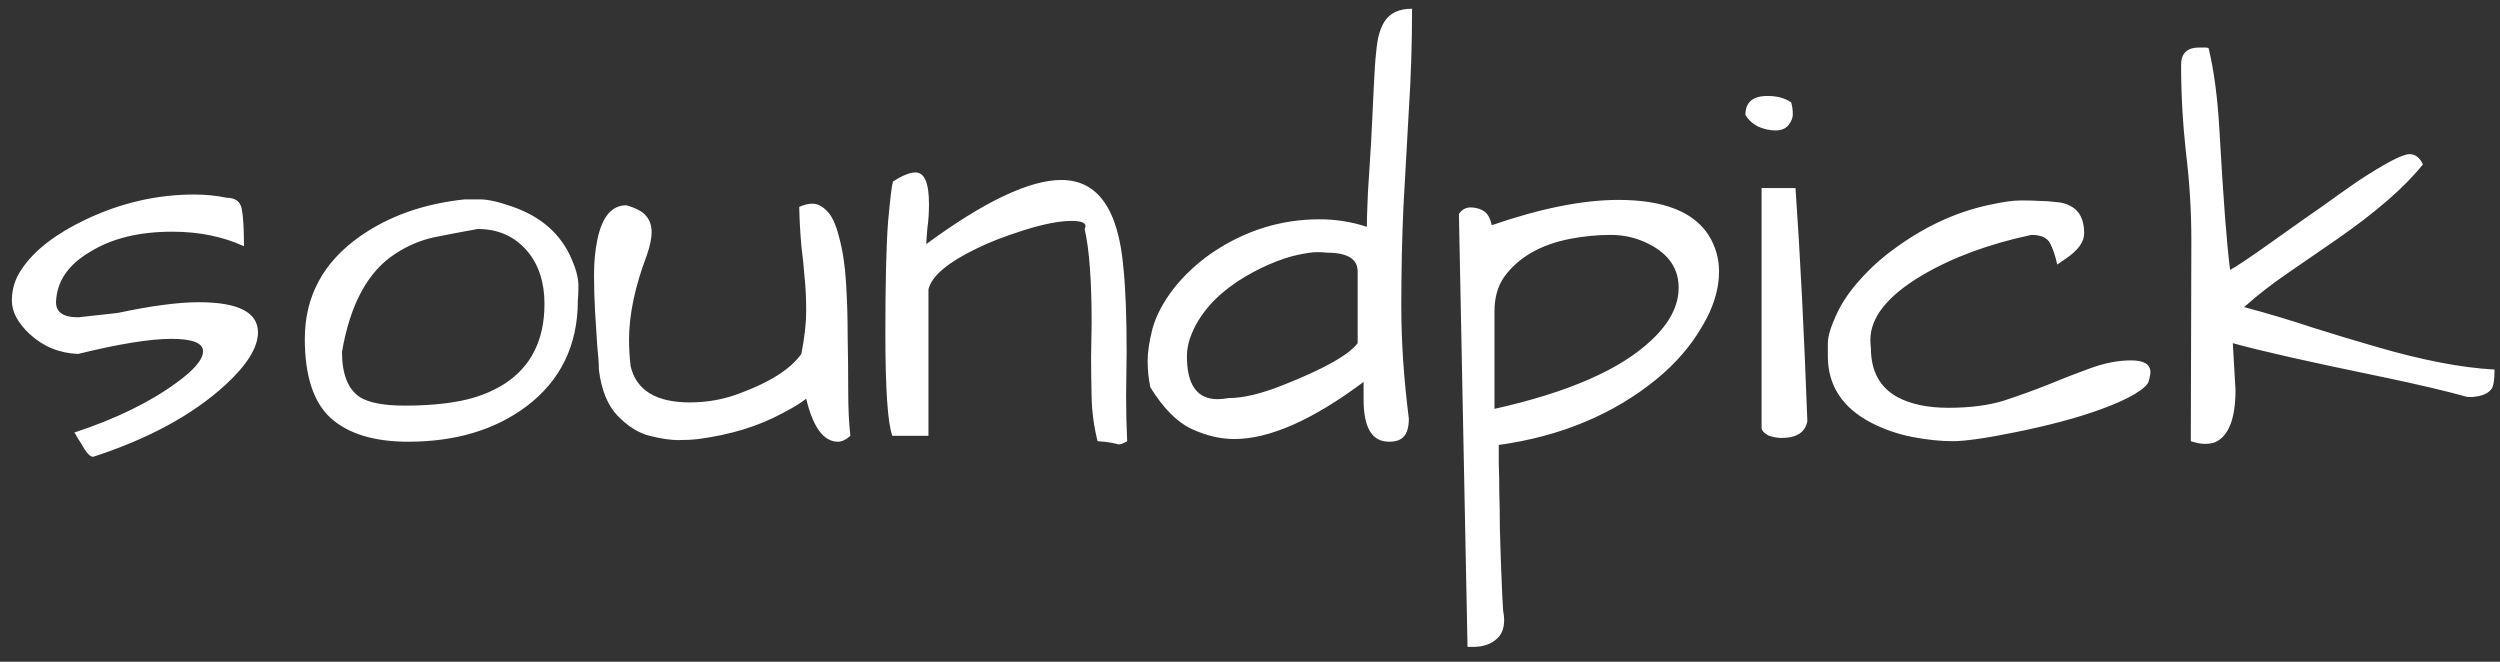 <svg width="136" height="36" viewBox="0 0 136 36" fill="none" xmlns="http://www.w3.org/2000/svg">
<rect x="0" y="0" width="136" height="36" fill="#333333" stroke="none"/>
<path d="M10.81 16.441C12.959 16.441 14.033 16.988 14.033 18.082C14.033 18.902 13.438 19.859 12.246 20.953C10.469 22.574 8.076 23.873 5.068 24.85C4.932 24.85 4.775 24.713 4.6 24.439C4.443 24.166 4.316 23.961 4.219 23.824C4.141 23.668 4.082 23.57 4.043 23.531C6.289 22.789 8.135 21.891 9.58 20.836C10.557 20.133 11.045 19.557 11.045 19.107C11.045 18.658 10.469 18.434 9.316 18.434C8.164 18.434 6.475 18.707 4.248 19.254C3.232 19.215 2.354 18.854 1.611 18.17C0.967 17.564 0.645 16.959 0.645 16.354C0.645 15.729 0.82 15.162 1.172 14.654C1.523 14.127 1.992 13.639 2.578 13.19C3.164 12.74 3.848 12.33 4.629 11.959C6.543 11.041 8.525 10.582 10.576 10.582C11.182 10.582 11.768 10.641 12.334 10.758C12.803 10.758 13.076 10.963 13.154 11.373C13.232 11.783 13.271 12.457 13.271 13.395C12.119 12.867 10.82 12.604 9.375 12.604C7.578 12.604 6.094 12.965 4.922 13.688C3.711 14.391 3.086 15.309 3.047 16.441C3.047 16.988 3.447 17.262 4.248 17.262L6.387 17.027C8.223 16.637 9.697 16.441 10.81 16.441ZM16.582 18.434C16.582 16.129 17.578 14.273 19.57 12.867C21.152 11.754 23.057 11.08 25.283 10.846C25.4 10.846 25.674 10.846 26.104 10.846C26.533 10.846 27.109 10.973 27.832 11.227C29.434 11.773 30.527 12.74 31.113 14.127C31.348 14.674 31.465 15.143 31.465 15.533C31.465 15.904 31.455 16.168 31.436 16.324C31.436 18.766 30.508 20.689 28.652 22.096C26.934 23.385 24.785 24.029 22.207 24.029C20.352 24.029 18.945 23.6 17.988 22.74C17.051 21.881 16.582 20.445 16.582 18.434ZM18.604 19.137C18.604 20.348 18.926 21.168 19.57 21.598C20.059 21.91 20.879 22.066 22.031 22.066C23.184 22.066 24.199 21.979 25.078 21.803C25.957 21.627 26.738 21.324 27.422 20.895C28.887 19.957 29.619 18.502 29.619 16.529C29.619 15.357 29.307 14.4 28.682 13.658C27.998 12.857 27.1 12.457 25.986 12.457C25.225 12.594 24.453 12.74 23.672 12.896C22.91 13.053 22.188 13.355 21.504 13.805C20.02 14.762 19.053 16.539 18.604 19.137ZM32.578 20.104C32.578 19.791 32.549 19.361 32.49 18.814C32.451 18.248 32.412 17.633 32.373 16.969C32.334 16.305 32.315 15.631 32.315 14.947C32.315 14.264 32.373 13.639 32.49 13.072C32.744 11.803 33.272 11.168 34.072 11.168C34.619 11.324 34.98 11.52 35.156 11.754C35.352 11.988 35.449 12.281 35.449 12.633C35.449 12.965 35.361 13.385 35.185 13.893C34.541 15.592 34.219 17.125 34.219 18.492C34.219 18.941 34.248 19.42 34.307 19.928C34.619 21.236 35.693 21.891 37.529 21.891C38.486 21.891 39.395 21.725 40.254 21.393C41.895 20.787 43.008 20.074 43.594 19.254C43.77 18.355 43.857 17.574 43.857 16.91C43.857 16.227 43.828 15.621 43.77 15.094C43.73 14.566 43.672 13.99 43.594 13.365C43.535 12.721 43.496 12.018 43.477 11.256C43.73 11.139 43.975 11.08 44.209 11.08C44.463 11.08 44.717 11.207 44.971 11.461C45.244 11.715 45.469 12.193 45.645 12.896C45.84 13.6 45.967 14.43 46.025 15.387C46.084 16.324 46.113 17.301 46.113 18.316C46.133 19.332 46.143 20.318 46.143 21.275C46.143 22.213 46.182 23.023 46.26 23.707C46.025 23.922 45.801 24.029 45.586 24.029C44.805 24.029 44.228 23.248 43.857 21.686C43.603 21.9 43.174 22.164 42.568 22.477C41.279 23.18 39.756 23.648 37.998 23.883C37.666 23.922 37.295 23.941 36.885 23.941C36.475 23.941 35.957 23.863 35.332 23.707C34.727 23.551 34.15 23.189 33.603 22.623C33.057 22.057 32.715 21.217 32.578 20.104ZM59.385 17.584C59.385 15.26 59.258 13.551 59.004 12.457C59.16 12.164 58.926 12.018 58.301 12.018C57.637 12.018 56.777 12.184 55.723 12.516C54.668 12.848 53.809 13.18 53.145 13.512C51.562 14.273 50.684 15.016 50.508 15.738V23.707H48.545C48.291 23.043 48.164 21.178 48.164 18.111C48.164 15.377 48.213 13.365 48.31 12.076C48.428 10.787 48.516 10.055 48.574 9.879C49.082 9.547 49.492 9.381 49.805 9.381C50.293 9.381 50.537 9.957 50.537 11.109C50.537 11.559 50.508 11.998 50.449 12.428C50.41 12.838 50.391 13.121 50.391 13.277C53.555 10.953 56.006 9.791 57.744 9.791C59.717 9.791 60.84 11.383 61.113 14.566C61.23 15.68 61.289 17.223 61.289 19.195L61.26 21.51C61.26 22.369 61.279 23.199 61.318 24C61.123 24.117 60.967 24.176 60.85 24.176C60.791 24.156 60.664 24.127 60.469 24.088C60.273 24.049 60.02 24.02 59.707 24C59.512 23.219 59.404 22.428 59.385 21.627C59.365 20.807 59.355 20.055 59.355 19.371L59.385 17.584ZM76.816 0.475C76.816 2.35 76.758 4.186 76.641 5.982C76.543 7.76 76.445 9.508 76.348 11.227C76.269 12.926 76.231 14.742 76.231 16.676C76.231 18.59 76.367 20.621 76.641 22.77C76.641 23.219 76.553 23.541 76.377 23.736C76.221 23.932 75.947 24.029 75.557 24.029C74.639 24.029 74.18 23.268 74.18 21.744V20.777C71.406 22.848 69.062 23.883 67.148 23.883C66.387 23.883 65.606 23.697 64.805 23.326C64.023 22.955 63.281 22.203 62.578 21.07C62.48 20.602 62.432 20.123 62.432 19.635C62.432 19.146 62.52 18.561 62.695 17.877C62.891 17.174 63.272 16.451 63.838 15.709C64.424 14.967 65.127 14.312 65.947 13.746C67.744 12.535 69.688 11.93 71.777 11.93C72.676 11.93 73.535 12.066 74.356 12.34C74.356 11.988 74.375 11.373 74.414 10.494C74.473 9.615 74.531 8.688 74.59 7.711C74.707 5.172 74.785 3.678 74.824 3.229C74.863 2.76 74.912 2.369 74.971 2.057C75.049 1.725 75.156 1.441 75.293 1.207C75.586 0.719 76.094 0.475 76.816 0.475ZM64.57 19.4C64.57 20.943 65.127 21.715 66.24 21.715C66.416 21.715 66.611 21.695 66.826 21.656C67.627 21.656 68.613 21.422 69.785 20.953C72.012 20.074 73.369 19.312 73.857 18.668V14.771C73.857 14.088 73.301 13.746 72.188 13.746C72.051 13.727 71.865 13.717 71.631 13.717C71.416 13.717 71.074 13.766 70.606 13.863C70.137 13.961 69.609 14.137 69.023 14.391C68.438 14.645 67.861 14.957 67.295 15.328C66.103 16.129 65.283 17.066 64.834 18.141C64.658 18.551 64.57 18.971 64.57 19.4ZM81.152 12.252C83.809 11.334 86.103 10.875 88.037 10.875C90.498 10.875 92.139 11.52 92.959 12.809C93.33 13.414 93.516 14.068 93.516 14.771C93.516 15.748 93.203 16.754 92.578 17.789C91.973 18.824 91.162 19.762 90.147 20.602C87.783 22.535 84.912 23.736 81.533 24.205C81.533 24.42 81.533 24.762 81.533 25.23C81.553 25.719 81.562 26.256 81.562 26.842C81.582 27.428 81.592 28.053 81.592 28.717C81.611 29.381 81.631 30.016 81.65 30.621C81.709 32.125 81.748 32.984 81.768 33.199C81.807 33.414 81.826 33.59 81.826 33.727C81.826 34.215 81.67 34.576 81.357 34.81C81.045 35.065 80.635 35.191 80.127 35.191C80.029 35.191 79.932 35.191 79.834 35.191L79.365 11.637C79.541 11.383 79.775 11.266 80.068 11.285C80.361 11.305 80.596 11.383 80.772 11.52C80.947 11.656 81.074 11.9 81.152 12.252ZM89.707 13.277C89.062 12.945 88.369 12.779 87.627 12.779C86.904 12.779 86.182 12.848 85.459 12.984C83.818 13.297 82.607 13.99 81.826 15.065C81.475 15.572 81.299 16.197 81.299 16.939C81.299 17.018 81.299 17.096 81.299 17.174V22.242C85.322 21.344 88.174 20.094 89.853 18.492C90.83 17.574 91.318 16.627 91.318 15.65C91.318 14.615 90.781 13.824 89.707 13.277ZM97.676 10.23C97.93 13.883 98.144 18.111 98.32 22.916C98.203 23.521 97.734 23.824 96.914 23.824C96.699 23.824 96.475 23.785 96.24 23.707C96.025 23.609 95.889 23.482 95.83 23.326V10.23H97.676ZM94.951 6.246C94.951 5.562 95.352 5.221 96.152 5.221C96.68 5.221 97.109 5.338 97.441 5.572C97.5 5.787 97.529 6.002 97.529 6.217C97.529 6.412 97.451 6.607 97.295 6.803C97.139 6.998 96.904 7.096 96.592 7.096C96.279 7.096 95.967 7.027 95.654 6.891C95.342 6.734 95.107 6.52 94.951 6.246ZM111.416 20.924C112.217 20.592 112.998 20.289 113.76 20.016C114.521 19.742 115.244 19.605 115.928 19.605C116.631 19.605 116.982 19.82 116.982 20.25C116.982 20.348 116.953 20.504 116.895 20.719C116.855 20.914 116.592 21.158 116.104 21.451C115.635 21.725 115.049 21.988 114.346 22.242C113.662 22.496 112.91 22.73 112.09 22.945C111.27 23.16 110.469 23.346 109.688 23.502C108.066 23.834 106.914 24 106.23 24C105.547 24 104.805 23.922 104.004 23.766C103.223 23.609 102.49 23.355 101.807 23.004C100.225 22.184 99.434 20.973 99.434 19.371C99.434 19.254 99.434 19.02 99.434 18.668C99.434 18.316 99.58 17.818 99.873 17.174C100.166 16.51 100.605 15.855 101.191 15.211C101.777 14.547 102.461 13.941 103.242 13.395C104.883 12.223 106.602 11.461 108.398 11.109C109.023 10.973 109.541 10.904 109.951 10.904C110.381 10.904 110.732 10.914 111.006 10.934C111.279 10.934 111.562 10.953 111.855 10.992C112.148 11.012 112.402 11.08 112.617 11.197C113.125 11.451 113.379 11.949 113.379 12.691C113.379 13.16 113.047 13.619 112.383 14.068C112.207 14.185 112.051 14.293 111.914 14.391C111.816 13.941 111.689 13.56 111.533 13.248C111.377 12.935 111.035 12.779 110.508 12.779C108.203 13.268 106.221 14 104.561 14.977C102.686 16.09 101.748 17.262 101.748 18.492C101.748 18.629 101.758 18.775 101.777 18.932C101.777 20.182 102.256 21.07 103.213 21.598C103.936 21.988 104.863 22.184 105.996 22.184C107.148 22.184 108.145 22.057 108.984 21.803C109.824 21.529 110.635 21.236 111.416 20.924ZM121.465 18.668L121.611 21.217C121.611 22.779 121.24 23.727 120.498 24.059C120.342 24.117 120.156 24.146 119.941 24.146C119.727 24.146 119.473 24.098 119.18 24L119.209 13.043C119.209 11.461 119.111 9.879 118.916 8.297C118.74 6.695 118.652 5.104 118.652 3.521C118.652 2.896 118.984 2.584 119.648 2.584H119.883C120.02 2.584 120.107 2.594 120.146 2.613C120.439 3.824 120.635 5.289 120.732 7.008C120.947 10.816 121.143 13.375 121.318 14.684C121.65 14.508 122.393 14.01 123.545 13.19C124.697 12.369 125.625 11.715 126.328 11.227C127.031 10.719 127.695 10.25 128.32 9.82C129.785 8.863 130.703 8.385 131.074 8.385C131.387 8.385 131.631 8.57 131.807 8.941C130.83 10.172 129.258 11.539 127.09 13.043C126.211 13.648 125.332 14.254 124.453 14.859C123.594 15.445 122.803 16.061 122.08 16.705C123.389 17.057 124.629 17.428 125.801 17.818C126.973 18.189 128.105 18.531 129.199 18.844C131.719 19.586 133.887 20.006 135.703 20.104C135.703 20.631 135.654 20.973 135.557 21.129C135.381 21.402 135.02 21.559 134.473 21.598H134.238C133.047 21.266 131.465 20.895 129.492 20.484C125.605 19.684 122.93 19.078 121.465 18.668Z" fill="white"/>
</svg>
